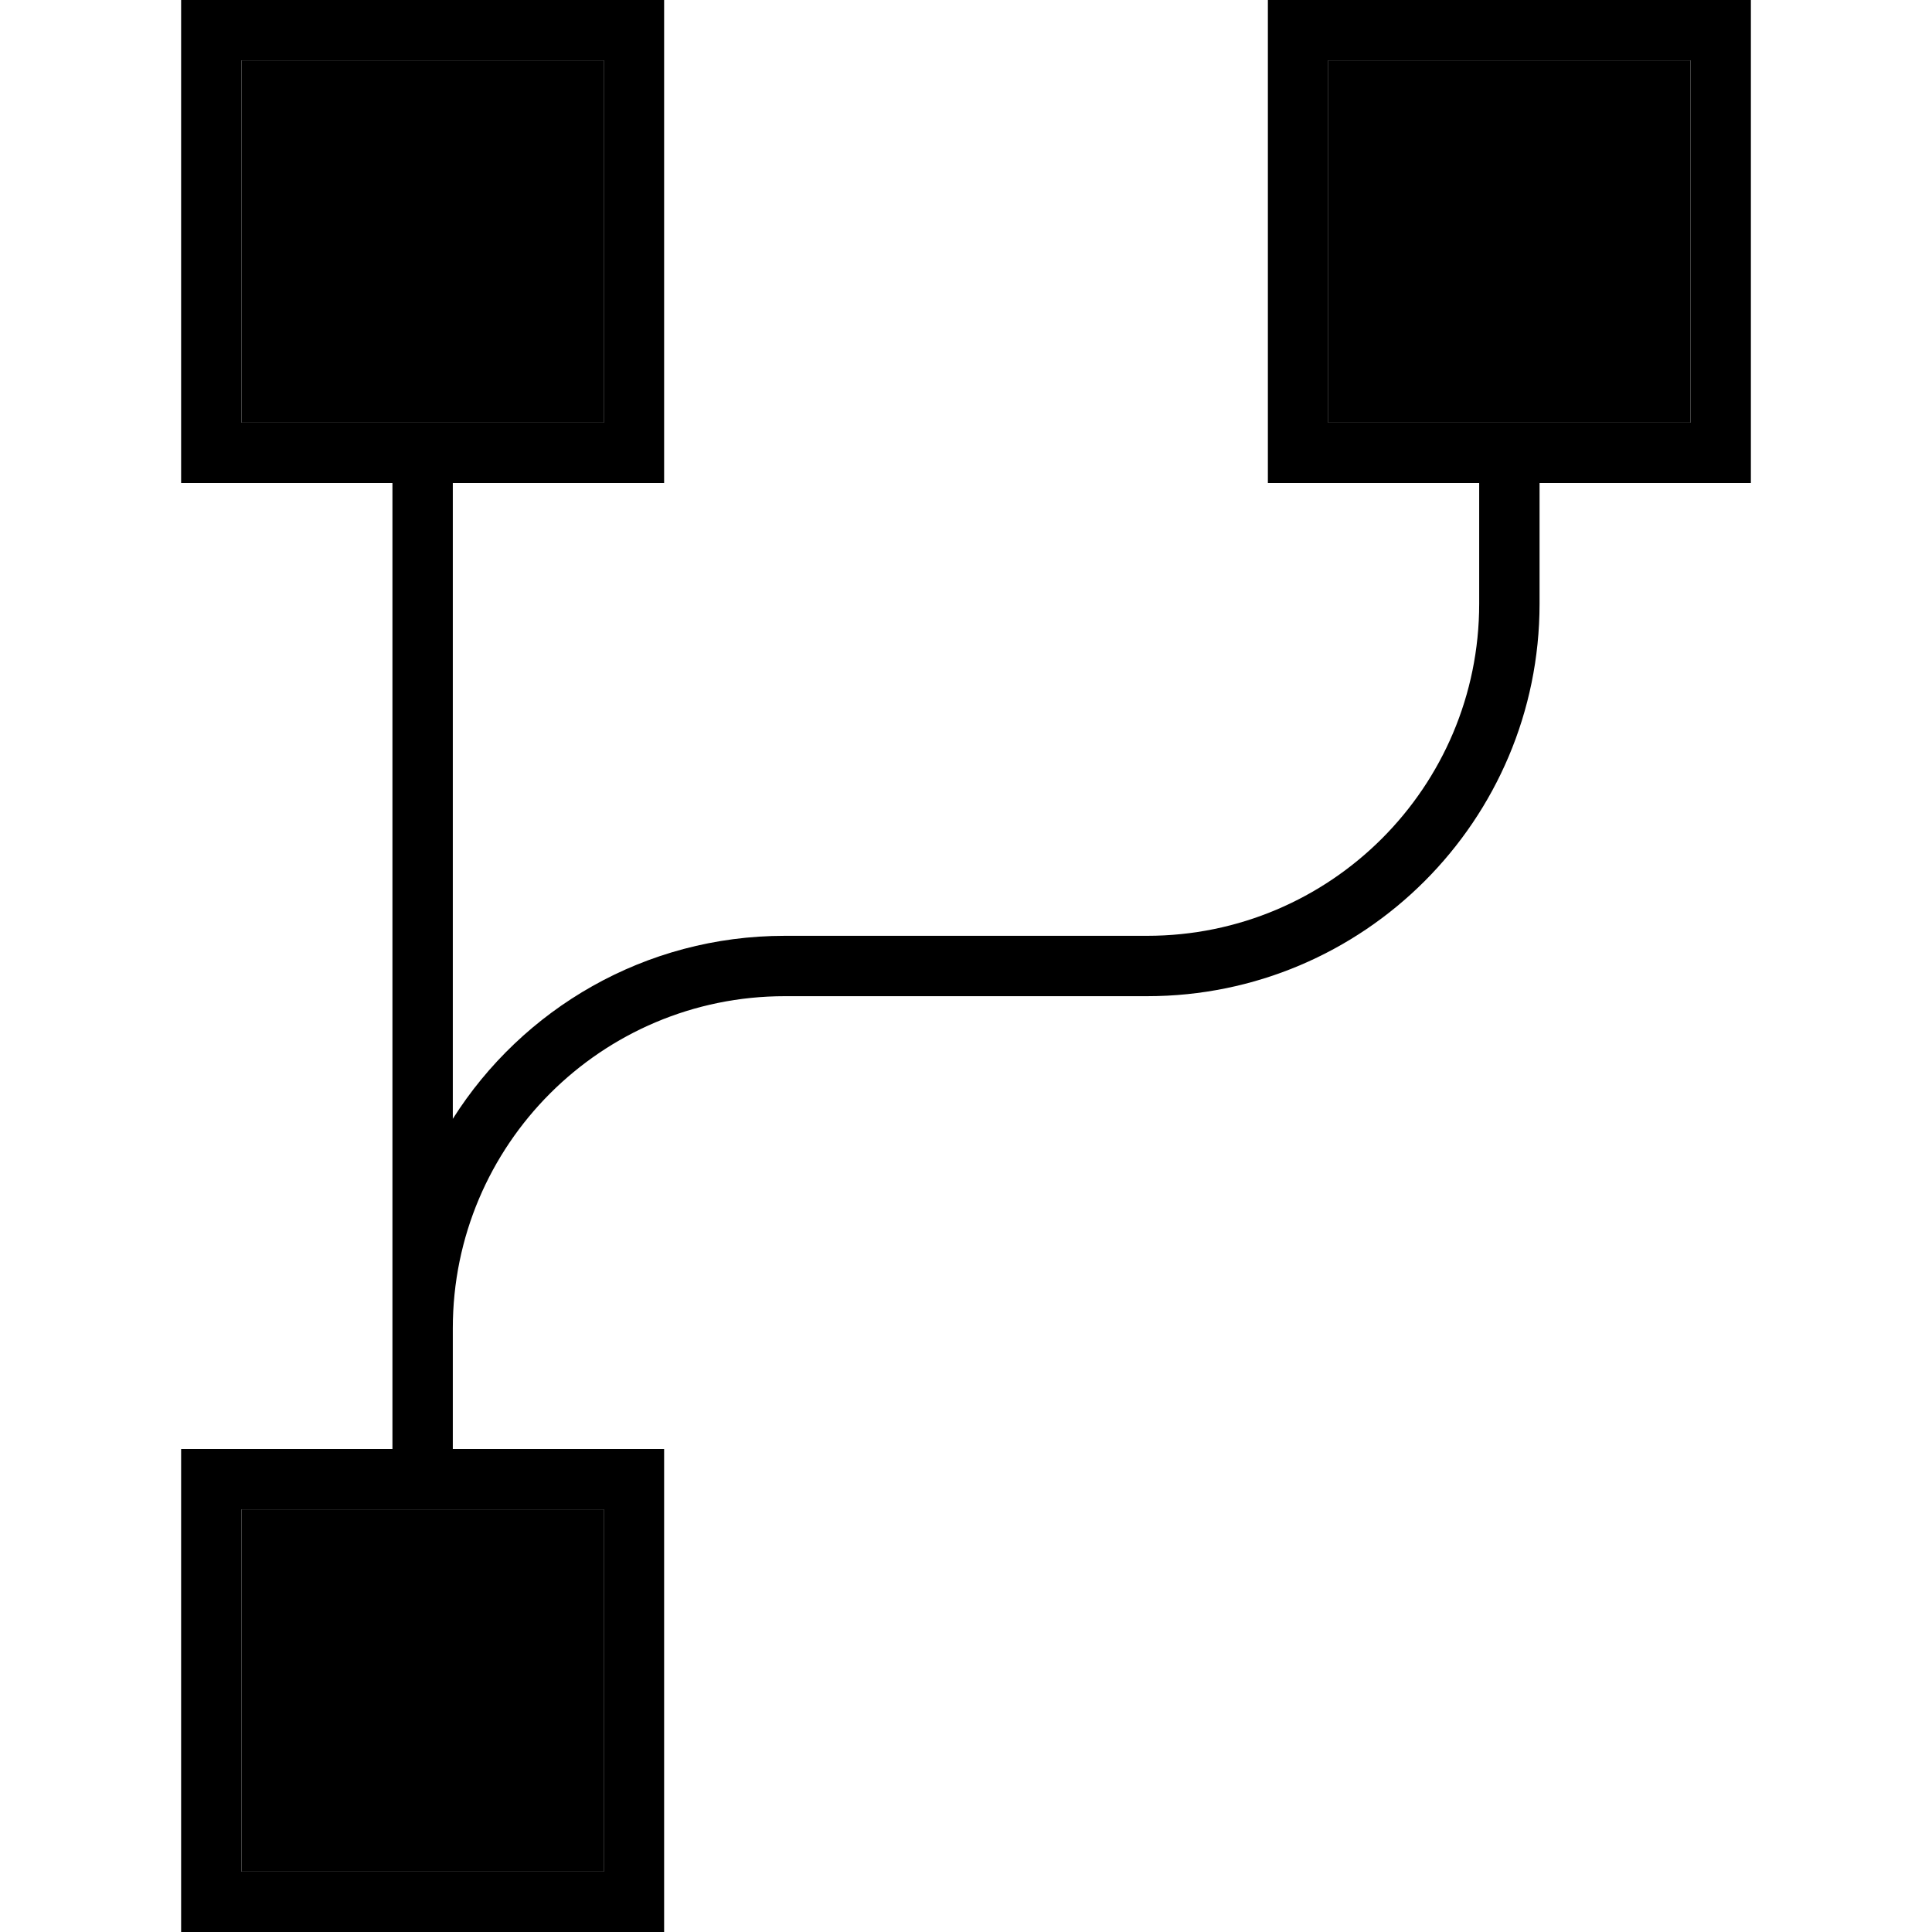 <svg xmlns="http://www.w3.org/2000/svg" width="24" height="24" viewBox="0 0 448 512">
    <path class="pr-icon-duotone-secondary" d="M32 16l0 96 96 0 0-96L32 16zm0 384l0 96 96 0 0-96-96 0zM320 16l0 96 96 0 0-96-96 0z"/>
    <path class="pr-icon-duotone-primary" d="M128 16l0 96-96 0 0-96 96 0zM32 0L16 0l0 16 0 96 0 16 16 0 40 0 0 224 0 16 0 16-40 0-16 0 0 16 0 96 0 16 16 0 96 0 16 0 0-16 0-96 0-16-16 0-40 0 0-16 0-16c0-48.6 39.4-88 88-88l96 0c57.4 0 104-46.6 104-104l0-32 40 0 16 0 0-16 0-96 0-16L416 0 320 0 304 0l0 16 0 96 0 16 16 0 40 0 0 32c0 48.6-39.4 88-88 88l-96 0c-37.1 0-69.6 19.4-88 48.5L88 128l40 0 16 0 0-16 0-96 0-16L128 0 32 0zM320 16l96 0 0 96-96 0 0-96zM32 400l96 0 0 96-96 0 0-96z"/>
</svg>